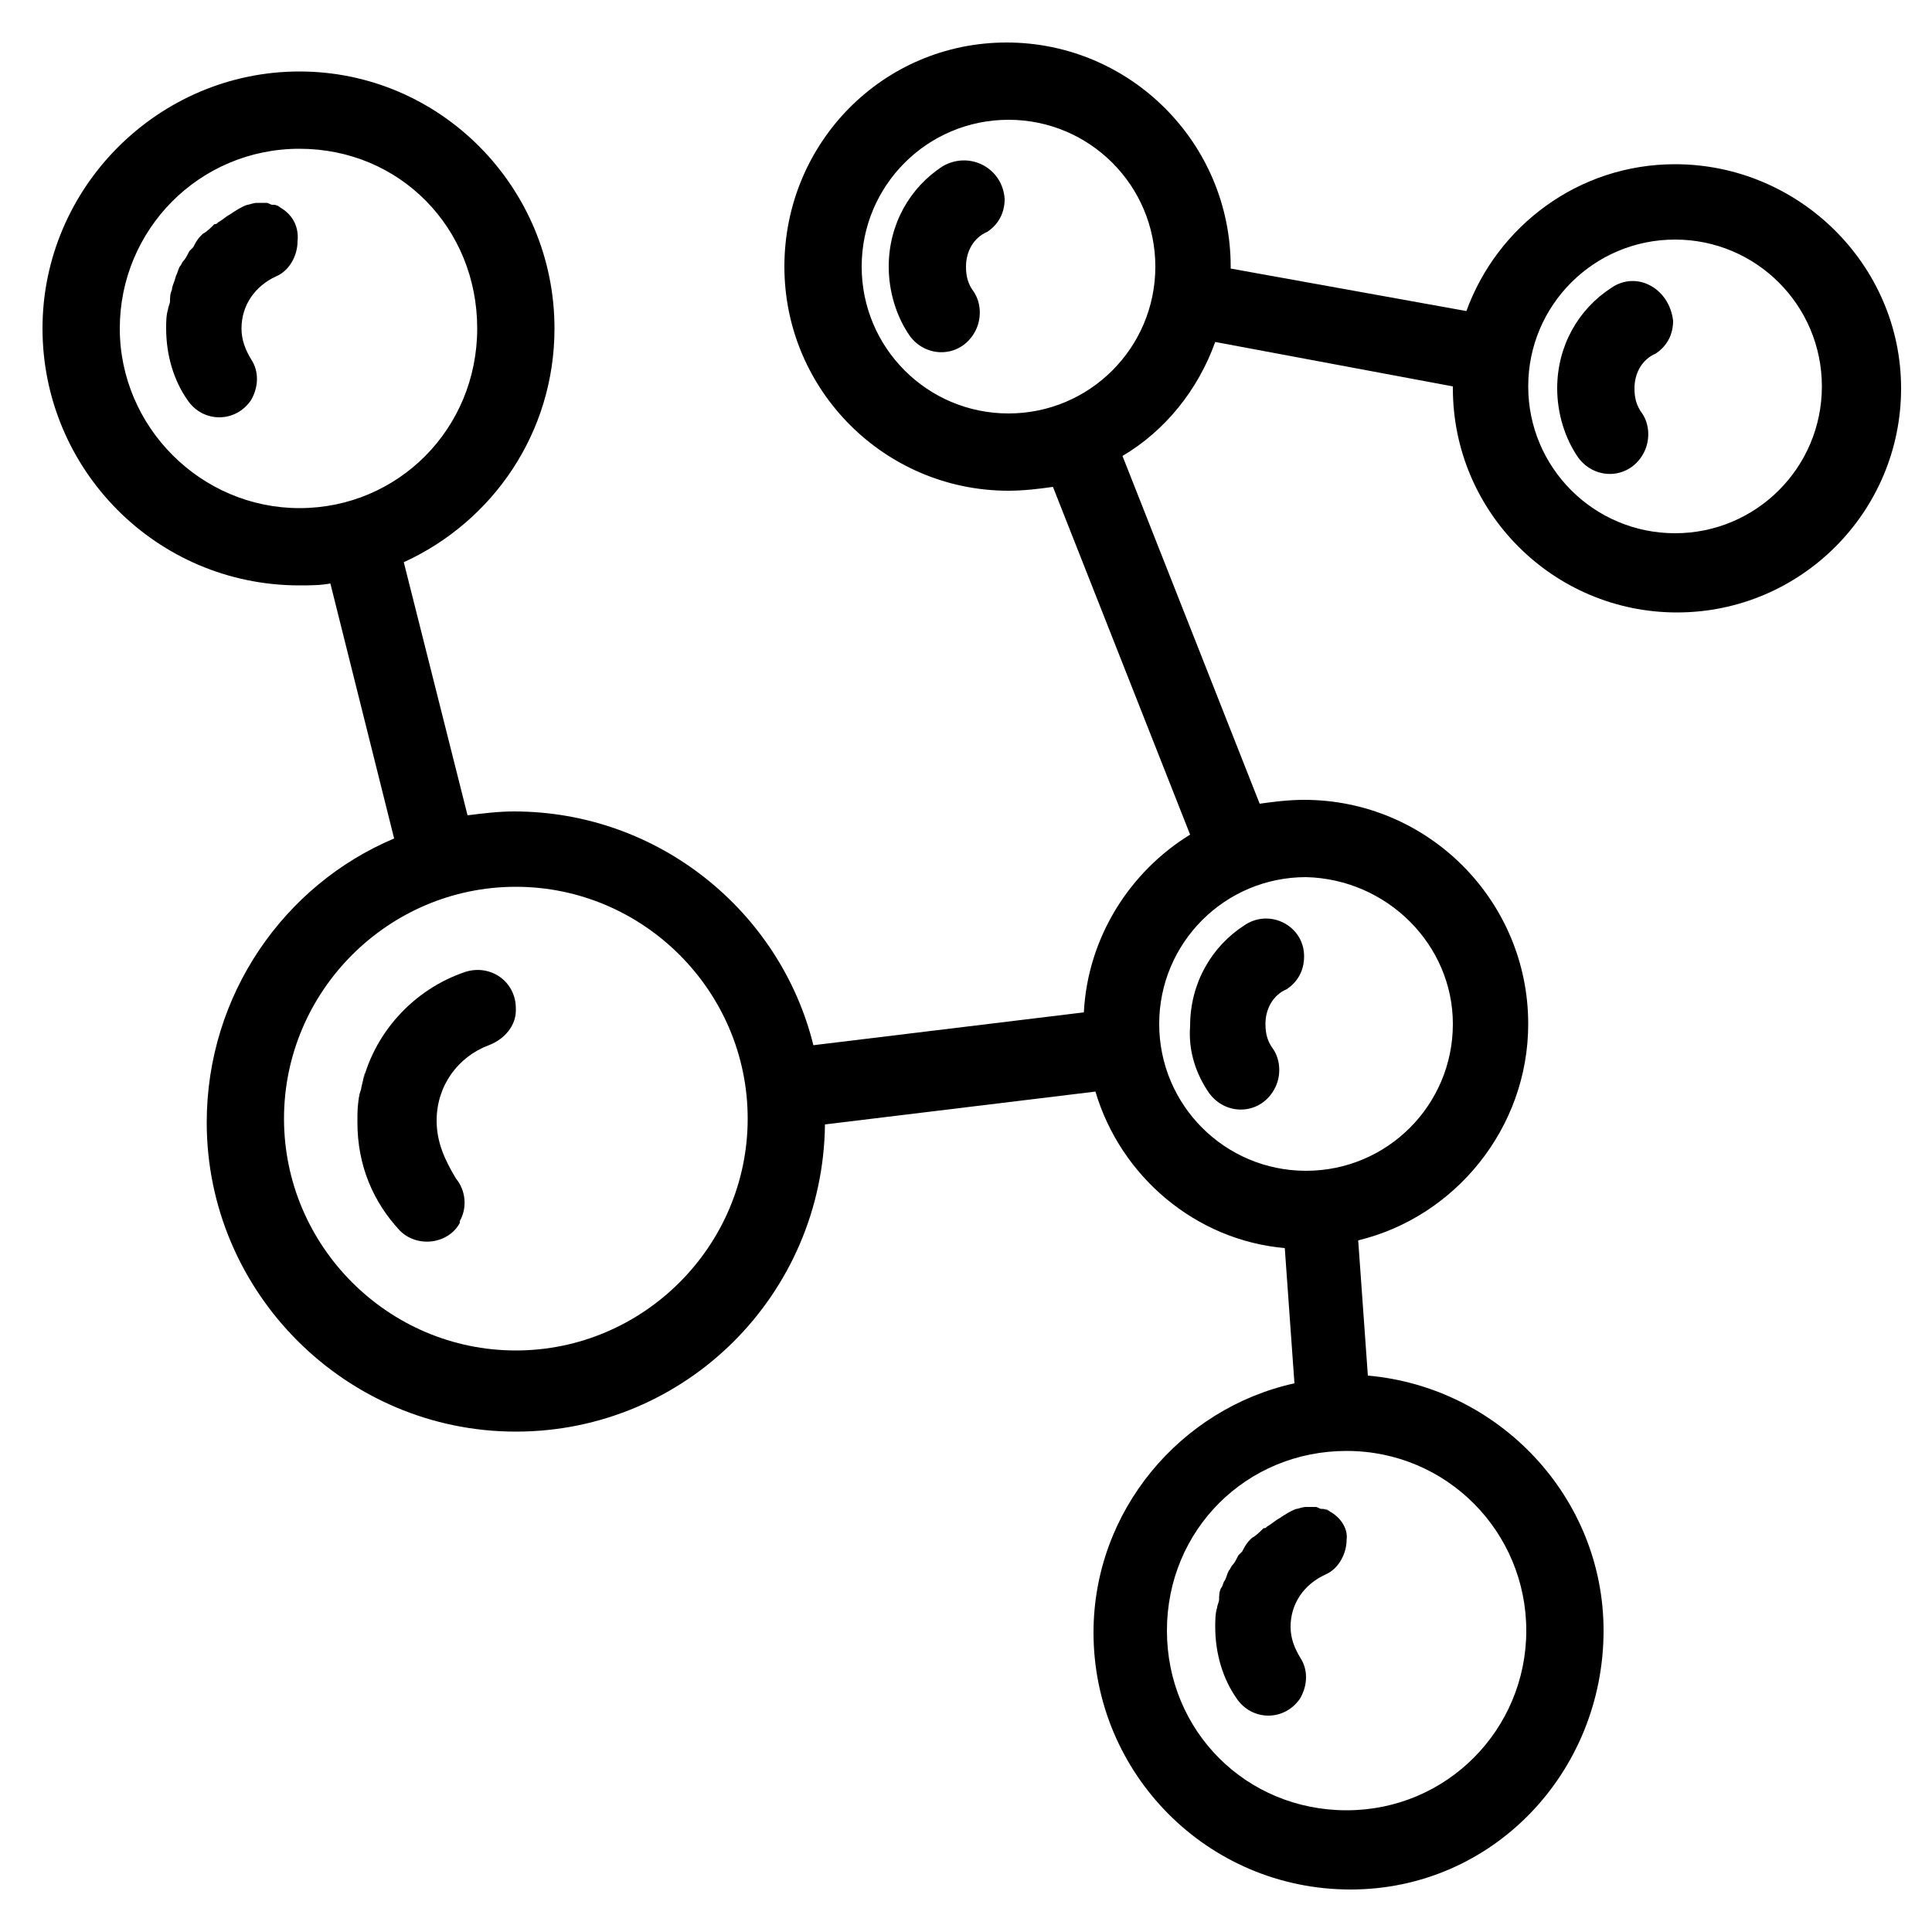 <svg height='100px' width='100px'  fill="#000000" xmlns="http://www.w3.org/2000/svg" xmlns:xlink="http://www.w3.org/1999/xlink" version="1.1" x="0px" y="0px" viewBox="0 0 100 100" style="enable-background:new 0 0 100 100;" xml:space="preserve"><g><path d="M14.2,10.6c0.1,0,0.3,0.1,0.4,0.2C14.5,10.7,14.4,10.7,14.2,10.6c0,0-0.1,0-0.1,0c-0.1,0-0.2-0.1-0.3-0.1c0,0-0.1,0-0.1,0   c-0.1,0-0.2,0-0.4,0c-0.2,0-0.4,0.1-0.5,0.1c-0.3,0.1-0.6,0.3-0.9,0.5c-0.2,0.1-0.4,0.3-0.6,0.4c-0.1,0.1-0.1,0.1-0.2,0.1   c-0.2,0.2-0.4,0.4-0.6,0.5c0,0-0.1,0.1-0.1,0.1c-0.2,0.2-0.3,0.4-0.4,0.6c-0.1,0.1-0.1,0.1-0.2,0.2c-0.1,0.2-0.2,0.4-0.3,0.5   c-0.1,0.1-0.1,0.2-0.2,0.3c-0.1,0.2-0.1,0.3-0.2,0.5C9,14.7,8.9,14.8,8.9,15c-0.1,0.2-0.1,0.4-0.1,0.6c0,0.1-0.1,0.3-0.1,0.4   c-0.1,0.3-0.1,0.7-0.1,1c0,1.4,0.4,2.7,1.1,3.7c0.8,1.2,2.5,1.2,3.3,0l0,0c0.4-0.7,0.4-1.5,0-2.1c-0.3-0.5-0.5-1-0.5-1.6   c0-1.2,0.7-2.2,1.8-2.7c0.7-0.3,1.1-1.1,1.1-1.8C15.5,11.6,15,10.9,14.2,10.6z"></path><path d="M24.1,50.3c-2.7,0.9-4.8,3.2-5.4,6c0.1-0.3,0.1-0.5,0.2-0.8c-0.1,0.2-0.1,0.5-0.2,0.8c0,0.1-0.1,0.3-0.1,0.4c0,0,0,0,0,0   c0,0,0,0,0,0c-0.1,0.4-0.1,0.8-0.1,1.2c0-0.4,0-0.8,0.1-1.1c-0.1,0.4-0.1,0.8-0.1,1.2c0,0,0,0.1,0,0.1c0,2.2,0.8,4.1,2.2,5.6   c0.9,0.9,2.5,0.7,3.1-0.4l0-0.1c0.4-0.7,0.3-1.6-0.2-2.2C23,60,22.6,59.1,22.6,58c0-1.8,1.1-3.3,2.7-3.9c0.8-0.3,1.4-1,1.4-1.8   v-0.1C26.7,50.8,25.4,49.9,24.1,50.3z"></path><path d="M68.5,78.1c0.1,0,0.3,0.1,0.4,0.2C68.8,78.2,68.7,78.1,68.5,78.1c0,0-0.1,0-0.1,0c-0.1,0-0.2-0.1-0.3-0.1c0,0-0.1,0-0.1,0   c-0.1,0-0.2,0-0.4,0c-0.2,0-0.4,0.1-0.5,0.1c-0.3,0.1-0.6,0.3-0.9,0.5c-0.2,0.1-0.4,0.3-0.6,0.4c-0.1,0.1-0.1,0.1-0.2,0.1   c-0.2,0.2-0.4,0.4-0.6,0.5c0,0-0.1,0.1-0.1,0.1c-0.2,0.2-0.3,0.4-0.4,0.6c-0.1,0.1-0.1,0.1-0.2,0.2c-0.1,0.2-0.2,0.4-0.3,0.5   c-0.1,0.1-0.1,0.2-0.2,0.3c-0.1,0.2-0.1,0.3-0.2,0.5c-0.1,0.1-0.1,0.3-0.2,0.4c-0.1,0.2-0.1,0.4-0.1,0.6c0,0.1-0.1,0.3-0.1,0.4   c-0.1,0.3-0.1,0.7-0.1,1c0,1.4,0.4,2.7,1.1,3.7c0.8,1.2,2.5,1.2,3.3,0l0,0c0.4-0.7,0.4-1.5,0-2.1c-0.3-0.5-0.5-1-0.5-1.6   c0-1.2,0.7-2.2,1.8-2.7c0.7-0.3,1.1-1.1,1.1-1.8C69.8,79,69.2,78.3,68.5,78.1z"></path><path d="M62.6,56.6c0.9,1.2,2.7,1.1,3.4-0.3c0,0,0,0,0,0c0.3-0.6,0.3-1.4-0.1-2c-0.3-0.4-0.4-0.8-0.4-1.3c0-0.8,0.4-1.5,1.1-1.8   c0.6-0.4,0.9-1,0.9-1.7c0-1.6-1.8-2.5-3.1-1.6c-1.7,1.1-2.8,3-2.8,5.2C61.5,54.4,61.9,55.6,62.6,56.6z"></path><path d="M48.8,8.6c-1.7,1.1-2.8,3-2.8,5.2c0,1.3,0.4,2.6,1.1,3.6c0.9,1.2,2.7,1.1,3.4-0.3c0,0,0,0,0,0c0.3-0.6,0.3-1.4-0.1-2   c-0.3-0.4-0.4-0.8-0.4-1.3c0-0.8,0.4-1.5,1.1-1.8c0.6-0.4,0.9-1,0.9-1.7C51.9,8.7,50.2,7.8,48.8,8.6z"></path><path d="M86.7,8.5c-5,0-9.2,3.2-10.8,7.6l-12.2-2.2c0,0,0,0,0-0.1c0-6.4-5.2-11.6-11.6-11.6S40.6,7.4,40.6,13.8s5.2,11.6,11.6,11.6   c0.8,0,1.6-0.1,2.3-0.2l7.1,18c-3.1,1.9-5.3,5.3-5.5,9.2l-14,1.7c-1.7-6.9-8-12.1-15.5-12.1c-0.8,0-1.6,0.1-2.4,0.2l-3.3-13.1   c4.6-2.1,7.8-6.7,7.8-12.1c0-7.3-5.9-13.3-13.2-13.3S2.2,9.7,2.2,17s5.9,13.3,13.3,13.3c0.5,0,1.1,0,1.6-0.1l3.3,13.2   c-5.7,2.4-9.7,8.1-9.7,14.7c0,8.8,7.2,16,16,16c8.8,0,15.9-7.1,16-15.9l14-1.7c1.3,4.4,5.2,7.7,9.8,8.1l0.5,7   c-5.9,1.3-10.4,6.6-10.4,12.9c0,7.3,5.9,13.3,13.3,13.3S83,91.7,83,84.4c0-6.9-5.4-12.6-12.2-13.2l-0.5-7c5-1.2,8.8-5.8,8.8-11.2   c0-6.4-5.2-11.6-11.6-11.6c-0.8,0-1.6,0.1-2.3,0.2l-7.1-18c2.2-1.3,3.9-3.4,4.8-5.9L75.2,20c0,0,0,0,0,0.1   c0,6.4,5.2,11.6,11.6,11.6s11.6-5.2,11.6-11.6S93.1,8.5,86.7,8.5z M6.2,17c0-5.1,4.1-9.3,9.3-9.3s9.2,4.1,9.2,9.3s-4.1,9.3-9.2,9.3   S6.2,22.1,6.2,17z M26.7,69.9c-6.6,0-12-5.4-12-12s5.4-12,12-12s12,5.4,12,12S33.3,69.9,26.7,69.9z M79,84.4c0,5.1-4.1,9.3-9.3,9.3   s-9.3-4.1-9.3-9.3s4.1-9.3,9.3-9.3S79,79.3,79,84.4z M75.2,53c0,4.2-3.4,7.6-7.6,7.6c-4.2,0-7.6-3.4-7.6-7.6c0-4.2,3.4-7.6,7.6-7.6   C71.8,45.5,75.2,48.9,75.2,53z M52.2,21.4c-4.2,0-7.6-3.4-7.6-7.6s3.4-7.6,7.6-7.6s7.6,3.4,7.6,7.6S56.4,21.4,52.2,21.4z    M86.7,27.6c-4.2,0-7.6-3.4-7.6-7.6c0-4.2,3.4-7.6,7.6-7.6s7.6,3.4,7.6,7.6C94.3,24.2,90.9,27.6,86.7,27.6z"></path><path d="M83.4,14.9c-1.7,1.1-2.8,3-2.8,5.2c0,1.3,0.4,2.6,1.1,3.6c0.9,1.2,2.7,1.1,3.4-0.3c0,0,0,0,0,0c0.3-0.6,0.3-1.4-0.1-2   c-0.3-0.4-0.4-0.8-0.4-1.3c0-0.8,0.4-1.5,1.1-1.8c0.6-0.4,0.9-1,0.9-1.7C86.4,14.9,84.7,14,83.4,14.9z"></path></g></svg>